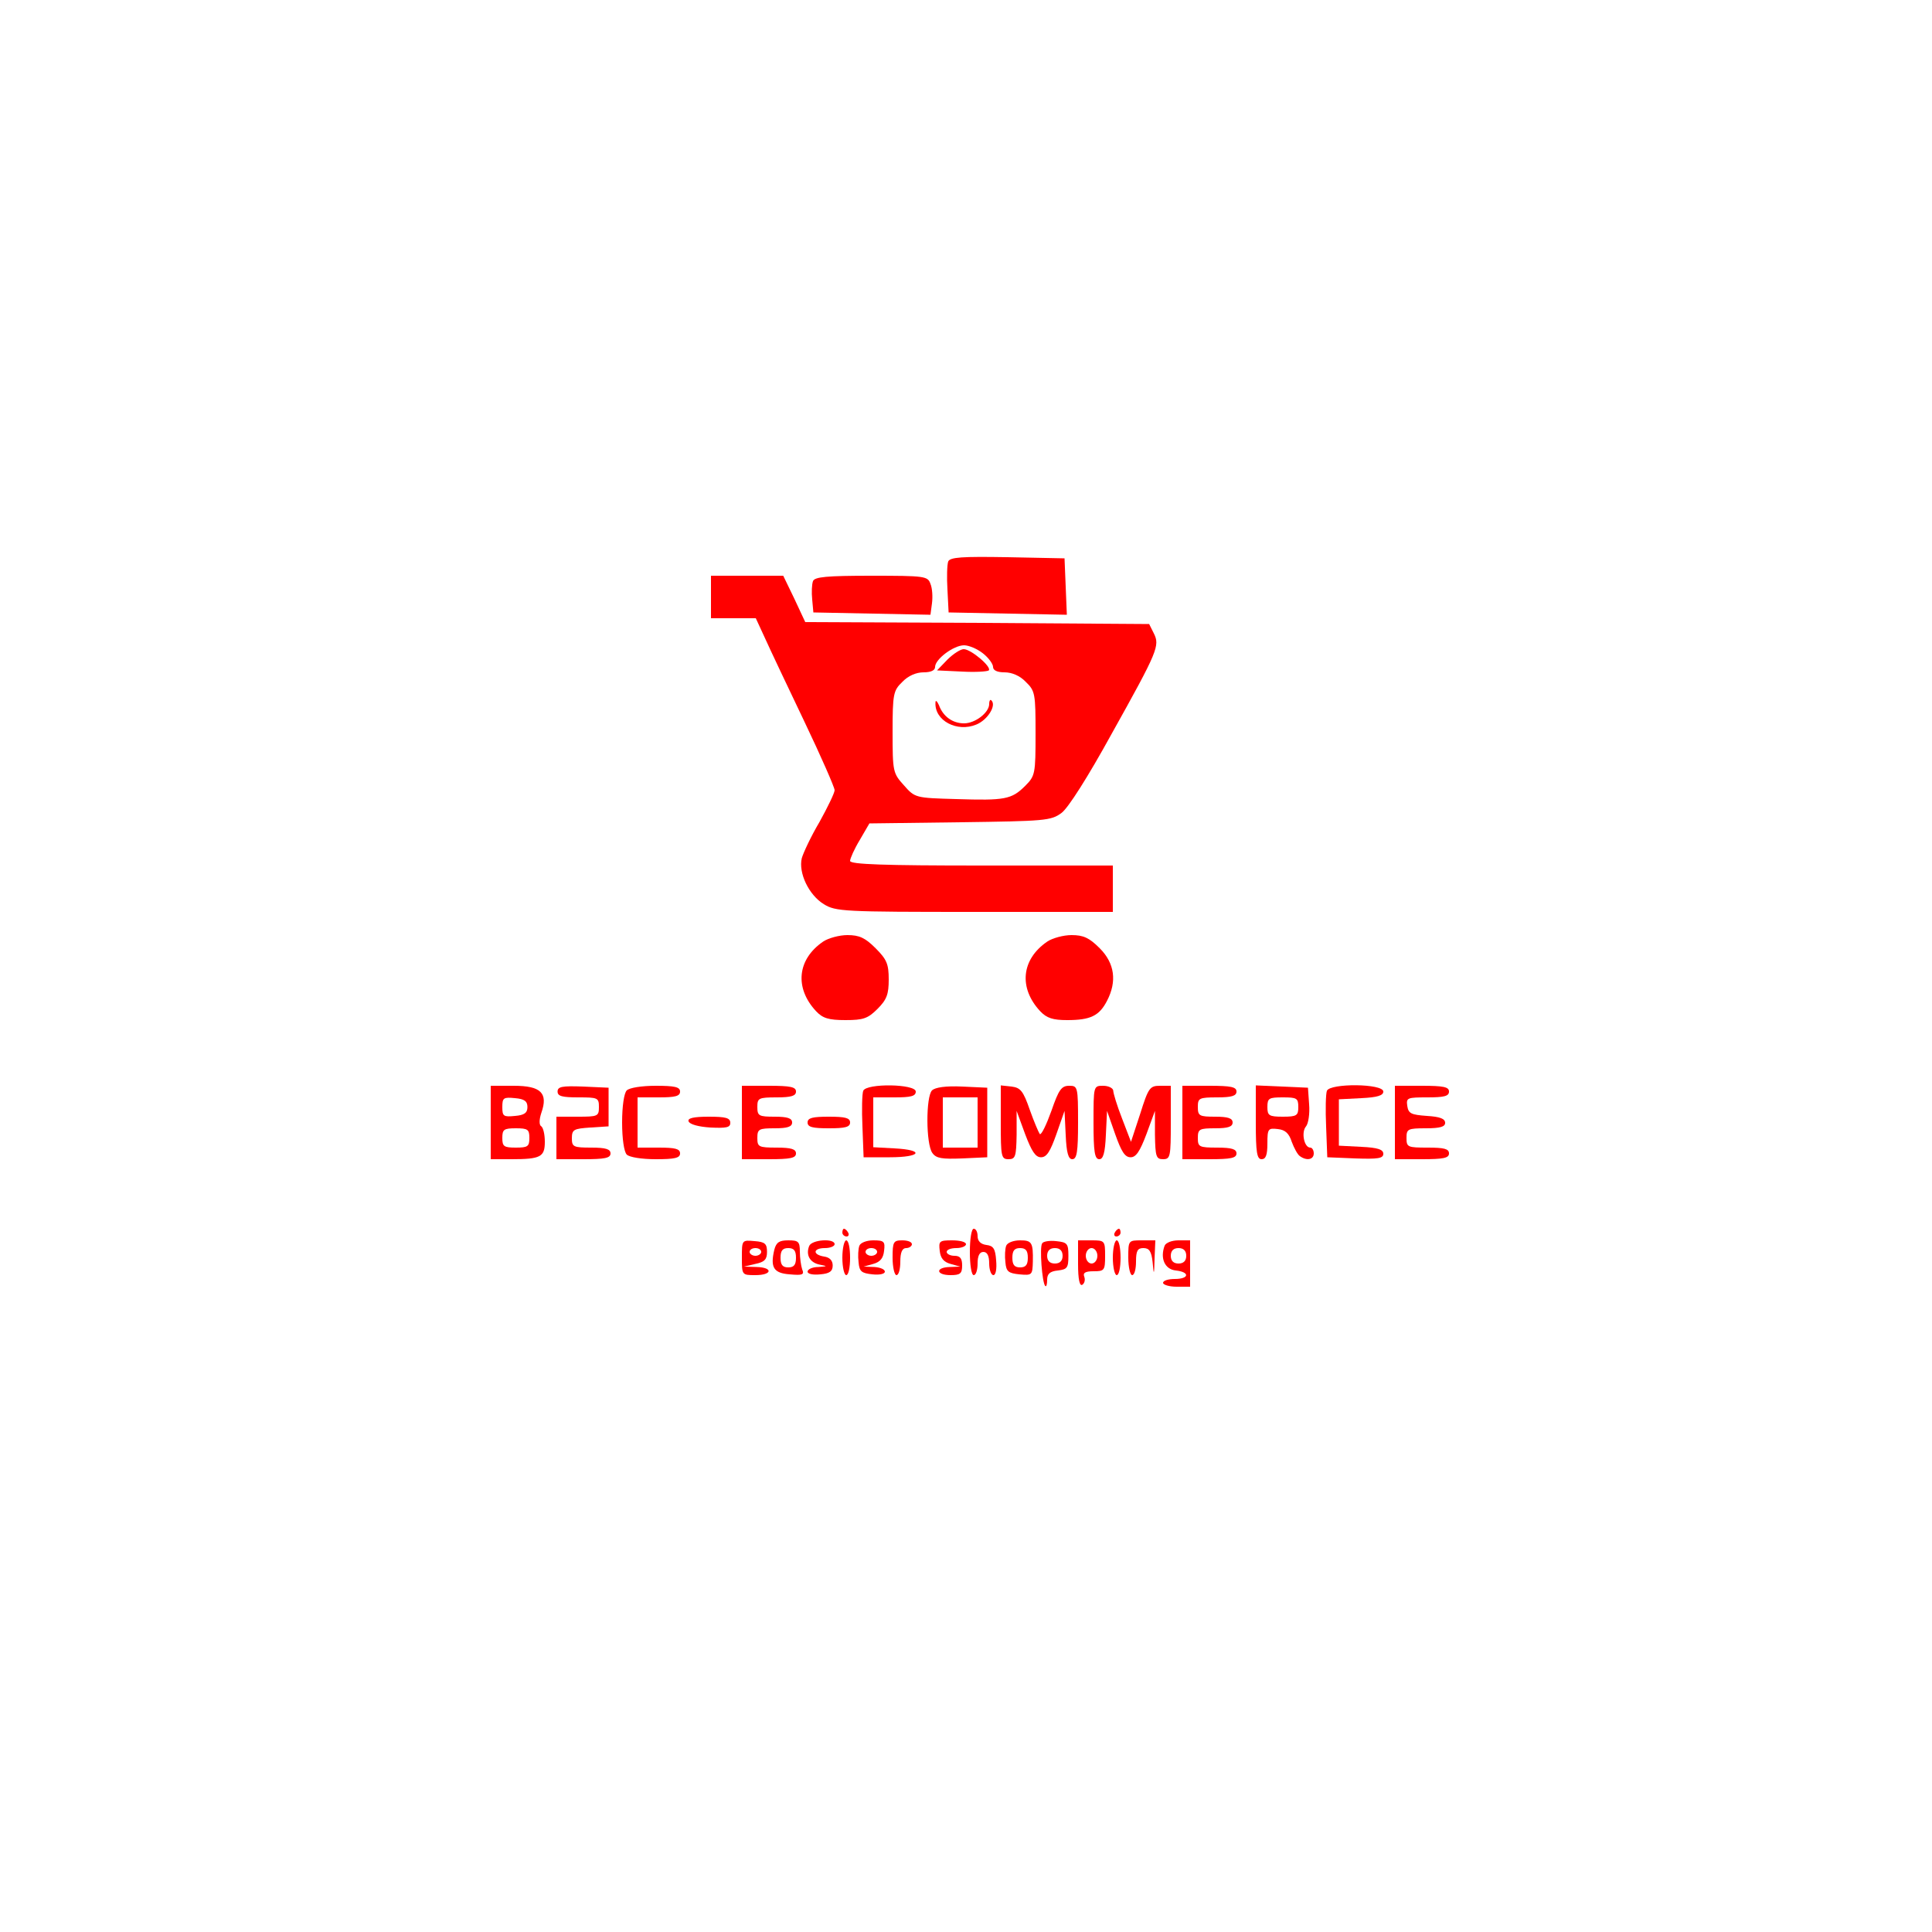<?xml version="1.0"?>
<svg width="500" height="500" xmlns="http://www.w3.org/2000/svg" xmlns:svg="http://www.w3.org/2000/svg" preserveAspectRatio="xMidYMid meet" version="1.0">
 <g class="layer">
  <title>Layer 1</title>
  <g fill="#000000" id="svg_1" transform="matrix(0.1 0 0 -0.1 0 0)">
   <path d="m2454,-1453c-3,-8 -4,-41 -2,-73l3,-59l153,-3l153,-3l-3,73l-3,73l-148,3c-118,2 -148,0 -153,-11z" fill="#ff0000" id="svg_2"/>
   <path d="m1840,-1545l0,-55l58,0l58,0l24,-52c13,-29 59,-126 102,-216c43,-90 78,-170 78,-177c0,-7 -18,-44 -39,-82c-22,-37 -42,-80 -46,-94c-9,-38 18,-95 57,-119c31,-19 50,-20 391,-20l357,0l0,60l0,60l-340,0c-252,0 -340,3 -340,12c0,6 11,31 25,54l25,43l234,3c220,3 236,4 263,24c17,12 69,94 130,205c120,215 125,228 109,260l-12,24l-445,3l-445,2l-28,60l-29,60l-93,0l-94,0l0,-55zm704,-146c14,-11 26,-27 26,-35c0,-9 11,-14 30,-14c19,0 40,-9 55,-25c24,-23 25,-31 25,-133c0,-105 -1,-110 -27,-136c-35,-35 -53,-38 -178,-34c-106,3 -107,3 -136,36c-28,31 -29,35 -29,138c0,98 2,107 25,129c15,16 36,25 55,25c19,0 30,5 30,14c0,20 48,56 75,56c12,0 34,-9 49,-21z" fill="#ff0000" id="svg_3"/>
   <path d="m2452,-1707l-27,-28l64,-3c35,-2 66,0 70,3c8,9 -46,55 -65,55c-8,0 -27,-12 -42,-27z" fill="#ff0000" id="svg_4"/>
   <path d="m2421,-1818c-3,-47 56,-78 106,-57c29,12 52,49 39,62c-3,4 -6,0 -6,-9c0,-22 -36,-50 -65,-50c-29,0 -54,17 -65,47c-5,11 -9,14 -9,7z" fill="#ff0000" id="svg_5"/>
   <path d="m2104,-1504c-3,-8 -4,-29 -2,-48l3,-33l151,-3l152,-3l4,30c2,16 1,38 -4,50c-7,20 -14,21 -153,21c-116,0 -147,-3 -151,-14z" fill="#ff0000" id="svg_6"/>
   <path d="m2130,-2437c-67,-46 -74,-120 -18,-180c17,-18 32,-23 76,-23c46,0 58,4 83,29c24,24 29,38 29,76c0,40 -5,52 -34,81c-27,27 -42,34 -73,34c-21,0 -50,-8 -63,-17z" fill="#ff0000" id="svg_7"/>
   <path d="m2710,-2437c-67,-46 -74,-120 -18,-180c17,-18 33,-23 70,-23c60,0 83,11 103,50c26,50 20,97 -19,136c-27,27 -42,34 -73,34c-21,0 -50,-8 -63,-17z" fill="#ff0000" id="svg_8"/>
   <path d="m1270,-2905l0,-95l54,0c75,0 86,6 86,45c0,19 -4,36 -9,40c-6,3 -6,17 0,35c18,51 -1,70 -71,70l-60,0l0,-95zm95,40c0,-15 -8,-21 -32,-23c-30,-3 -33,-1 -33,23c0,24 3,26 33,23c24,-2 32,-8 32,-23zm5,-80c0,-22 -4,-25 -35,-25c-31,0 -35,3 -35,25c0,22 4,25 35,25c31,0 35,-3 35,-25z" fill="#ff0000" id="svg_9"/>
   <path d="m1443,-2825c0,-12 12,-15 54,-15c50,0 53,-1 53,-25c0,-24 -3,-25 -55,-25l-55,0l0,-55l0,-55l70,0c56,0 70,3 70,15c0,11 -12,15 -50,15c-46,0 -50,2 -50,24c0,23 5,25 48,28l47,3l0,50l0,50l-66,3c-54,2 -66,0 -66,-13z" fill="#ff0000" id="svg_10"/>
   <path d="m1622,-2822c-7,-7 -12,-41 -12,-83c0,-42 5,-76 12,-83c7,-7 39,-12 75,-12c49,0 63,3 63,15c0,12 -13,15 -55,15l-55,0l0,65l0,65l55,0c42,0 55,3 55,15c0,12 -14,15 -63,15c-36,0 -68,-5 -75,-12z" fill="#ff0000" id="svg_11"/>
   <path d="m1920,-2905l0,-95l70,0c56,0 70,3 70,15c0,11 -12,15 -50,15c-47,0 -50,2 -50,25c0,23 4,25 45,25c33,0 45,4 45,15c0,11 -12,15 -45,15c-41,0 -45,2 -45,25c0,23 3,25 50,25c38,0 50,4 50,15c0,12 -14,15 -70,15l-70,0l0,-95z" fill="#ff0000" id="svg_12"/>
   <path d="m2234,-2823c-3,-8 -4,-49 -2,-93l3,-79l68,0c81,0 91,19 12,23l-55,3l0,64l0,65l55,0c42,0 55,3 55,15c0,20 -128,22 -136,2z" fill="#ff0000" id="svg_13"/>
   <path d="m2412,-2822c-16,-16 -16,-139 1,-162c10,-14 25,-16 77,-14l65,3l0,90l0,90l-65,3c-42,2 -70,-2 -78,-10zm118,-83l0,-65l-45,0l-45,0l0,65l0,65l45,0l45,0l0,-65z" fill="#ff0000" id="svg_14"/>
   <path d="m2590,-2904c0,-89 1,-96 20,-96c18,0 20,7 21,63l0,62l22,-60c17,-45 27,-60 41,-60c15,0 24,15 40,60l21,60l3,-62c2,-47 7,-63 17,-63c12,0 15,19 15,95c0,93 -1,95 -23,95c-20,0 -27,-10 -46,-65c-13,-36 -26,-63 -30,-60c-3,4 -15,32 -26,63c-17,49 -24,57 -47,60l-28,3l0,-95z" fill="#ff0000" id="svg_15"/>
   <path d="m2830,-2905c0,-76 3,-95 15,-95c10,0 15,16 17,63l3,62l21,-60c16,-45 25,-60 40,-60c14,0 24,15 41,60l22,60l0,-62c1,-56 3,-63 21,-63c19,0 20,7 20,95l0,95l-28,0c-26,0 -30,-5 -51,-72l-24,-73l-23,60c-13,33 -23,66 -23,73c-1,6 -12,12 -26,12c-25,0 -25,0 -25,-95z" fill="#ff0000" id="svg_16"/>
   <path d="m3060,-2905l0,-95l70,0c56,0 70,3 70,15c0,11 -12,15 -50,15c-47,0 -50,2 -50,25c0,23 4,25 45,25c33,0 45,4 45,15c0,11 -12,15 -45,15c-41,0 -45,2 -45,25c0,23 3,25 50,25c38,0 50,4 50,15c0,12 -14,15 -70,15l-70,0l0,-95z" fill="#ff0000" id="svg_17"/>
   <path d="m3250,-2905c0,-78 3,-95 15,-95c11,0 15,11 15,41c0,38 2,40 27,37c19,-2 29,-11 36,-33c6,-16 15,-33 21,-37c18,-13 36,-9 36,7c0,8 -4,15 -9,15c-16,0 -24,40 -11,55c6,7 10,33 8,57l-3,43l-67,3l-68,3l0,-96zm110,40c0,-22 -4,-25 -40,-25c-36,0 -40,3 -40,25c0,23 4,25 40,25c36,0 40,-2 40,-25z" fill="#ff0000" id="svg_18"/>
   <path d="m3434,-2823c-3,-8 -4,-49 -2,-93l3,-79l73,-3c58,-2 72,0 72,12c0,11 -14,16 -57,18l-58,3l0,60l0,60l58,3c42,2 57,7 57,17c0,21 -138,22 -146,2z" fill="#ff0000" id="svg_19"/>
   <path d="m3610,-2905l0,-95l70,0c56,0 70,3 70,15c0,12 -13,15 -55,15c-52,0 -55,1 -55,25c0,23 3,25 50,25c37,0 50,4 50,14c0,11 -14,16 -47,18c-41,3 -48,6 -51,26c-3,21 0,22 52,22c43,0 56,3 56,15c0,12 -14,15 -70,15l-70,0l0,-95z" fill="#ff0000" id="svg_20"/>
   <path d="m1782,-2902c3,-8 26,-14 56,-16c42,-2 52,0 52,12c0,13 -12,16 -56,16c-40,0 -55,-4 -52,-12z" fill="#ff0000" id="svg_21"/>
   <path d="m2090,-2905c0,-12 13,-15 55,-15c42,0 55,3 55,15c0,12 -13,15 -55,15c-42,0 -55,-3 -55,-15z" fill="#ff0000" id="svg_22"/>
   <path d="m2180,-3190c0,-5 5,-10 11,-10c5,0 7,5 4,10c-3,6 -8,10 -11,10c-2,0 -4,-4 -4,-10z" fill="#ff0000" id="svg_23"/>
   <path d="m2510,-3240c0,-33 4,-60 10,-60c6,0 10,14 10,30c0,20 5,30 15,30c10,0 15,-10 15,-30c0,-16 5,-30 11,-30c6,0 9,16 7,38c-2,30 -7,38 -25,40c-15,2 -23,10 -23,23c0,10 -4,19 -10,19c-6,0 -10,-27 -10,-60z" fill="#ff0000" id="svg_24"/>
   <path d="m2885,-3190c-3,-5 -1,-10 4,-10c6,0 11,5 11,10c0,6 -2,10 -4,10c-3,0 -8,-4 -11,-10z" fill="#ff0000" id="svg_25"/>
   <path d="m1920,-3254c0,-46 0,-46 35,-46c44,0 46,20 3,21l-33,1l30,7c24,5 30,12 30,31c0,21 -5,26 -32,28c-33,3 -33,3 -33,-42zm50,14c0,-5 -7,-10 -15,-10c-8,0 -15,5 -15,10c0,6 7,10 15,10c8,0 15,-4 15,-10z" fill="#ff0000" id="svg_26"/>
   <path d="m2004,-3234c-11,-46 -2,-61 40,-64c33,-3 38,-1 32,13c-3,9 -6,30 -6,46c0,26 -4,29 -30,29c-23,0 -31,-5 -36,-24zm56,-21c0,-18 -5,-25 -20,-25c-15,0 -20,7 -20,25c0,18 5,25 20,25c15,0 20,-7 20,-25z" fill="#ff0000" id="svg_27"/>
   <path d="m2094,-3225c-9,-23 2,-43 28,-48c20,-4 20,-4 -4,-6c-16,0 -28,-6 -28,-12c0,-6 14,-9 33,-7c24,2 32,8 32,23c0,13 -8,21 -22,23c-31,5 -29,22 2,22c14,0 25,5 25,10c0,16 -60,12 -66,-5z" fill="#ff0000" id="svg_28"/>
   <path d="m2180,-3255c0,-25 5,-45 10,-45c6,0 10,20 10,45c0,25 -4,45 -10,45c-5,0 -10,-20 -10,-45z" fill="#ff0000" id="svg_29"/>
   <path d="m2224,-3224c-3,-8 -4,-27 -2,-43c2,-24 8,-28 36,-31c18,-2 32,1 32,7c0,6 -12,11 -27,12l-28,1l25,7c18,5 26,15 28,34c3,24 0,27 -28,27c-17,0 -33,-6 -36,-14zm46,-16c0,-5 -7,-10 -15,-10c-8,0 -15,5 -15,10c0,6 7,10 15,10c8,0 15,-4 15,-10z" fill="#ff0000" id="svg_30"/>
   <path d="m2310,-3255c0,-25 5,-45 10,-45c6,0 10,16 10,35c0,24 5,35 15,35c8,0 15,5 15,10c0,6 -11,10 -25,10c-23,0 -25,-4 -25,-45z" fill="#ff0000" id="svg_31"/>
   <path d="m2432,-3237c2,-19 10,-29 28,-34l25,-7l-27,-1c-38,-1 -36,-21 2,-21c25,0 30,4 30,25c0,18 -5,25 -20,25c-11,0 -20,5 -20,10c0,6 11,10 25,10c14,0 25,5 25,10c0,6 -16,10 -36,10c-33,0 -35,-2 -32,-27z" fill="#ff0000" id="svg_32"/>
   <path d="m2604,-3224c-3,-8 -4,-27 -2,-43c2,-24 8,-28 36,-31c33,-3 34,-2 35,33c1,50 -3,55 -33,55c-17,0 -33,-6 -36,-14zm56,-31c0,-18 -5,-25 -20,-25c-15,0 -20,7 -20,25c0,18 5,25 20,25c15,0 20,-7 20,-25z" fill="#ff0000" id="svg_33"/>
   <path d="m2697,-3218c-7,-10 0,-102 8,-110c3,-3 5,4 5,16c0,15 7,22 28,24c24,3 27,7 27,38c0,32 -3,35 -32,38c-17,2 -34,-1 -36,-6zm53,-32c0,-13 -7,-20 -20,-20c-13,0 -20,7 -20,20c0,13 7,20 20,20c13,0 20,-7 20,-20z" fill="#ff0000" id="svg_34"/>
   <path d="m2790,-3271c0,-40 4,-58 11,-54c6,4 8,13 5,21c-4,10 3,14 24,14c28,0 30,2 30,40c0,39 -1,40 -35,40l-35,0l0,-61zm50,21c0,-11 -7,-20 -15,-20c-8,0 -15,9 -15,20c0,11 7,20 15,20c8,0 15,-9 15,-20z" fill="#ff0000" id="svg_35"/>
   <path d="m2880,-3255c0,-25 5,-45 10,-45c6,0 10,20 10,45c0,25 -4,45 -10,45c-5,0 -10,-20 -10,-45z" fill="#ff0000" id="svg_36"/>
   <path d="m2920,-3255c0,-25 5,-45 10,-45c6,0 10,16 10,35c0,28 4,35 19,35c15,0 21,-8 24,-37c3,-35 4,-34 5,10l2,47l-35,0c-35,0 -35,0 -35,-45z" fill="#ff0000" id="svg_37"/>
   <path d="m3014,-3224c-12,-32 0,-61 29,-64c37,-4 35,-22 -3,-22c-16,0 -30,-4 -30,-10c0,-5 16,-10 35,-10l35,0l0,60l0,60l-30,0c-17,0 -33,-6 -36,-14zm56,-26c0,-13 -7,-20 -20,-20c-13,0 -20,7 -20,20c0,13 7,20 20,20c13,0 20,-7 20,-20z" fill="#ff0000" id="svg_38"/>
  </g>
 </g>
</svg>